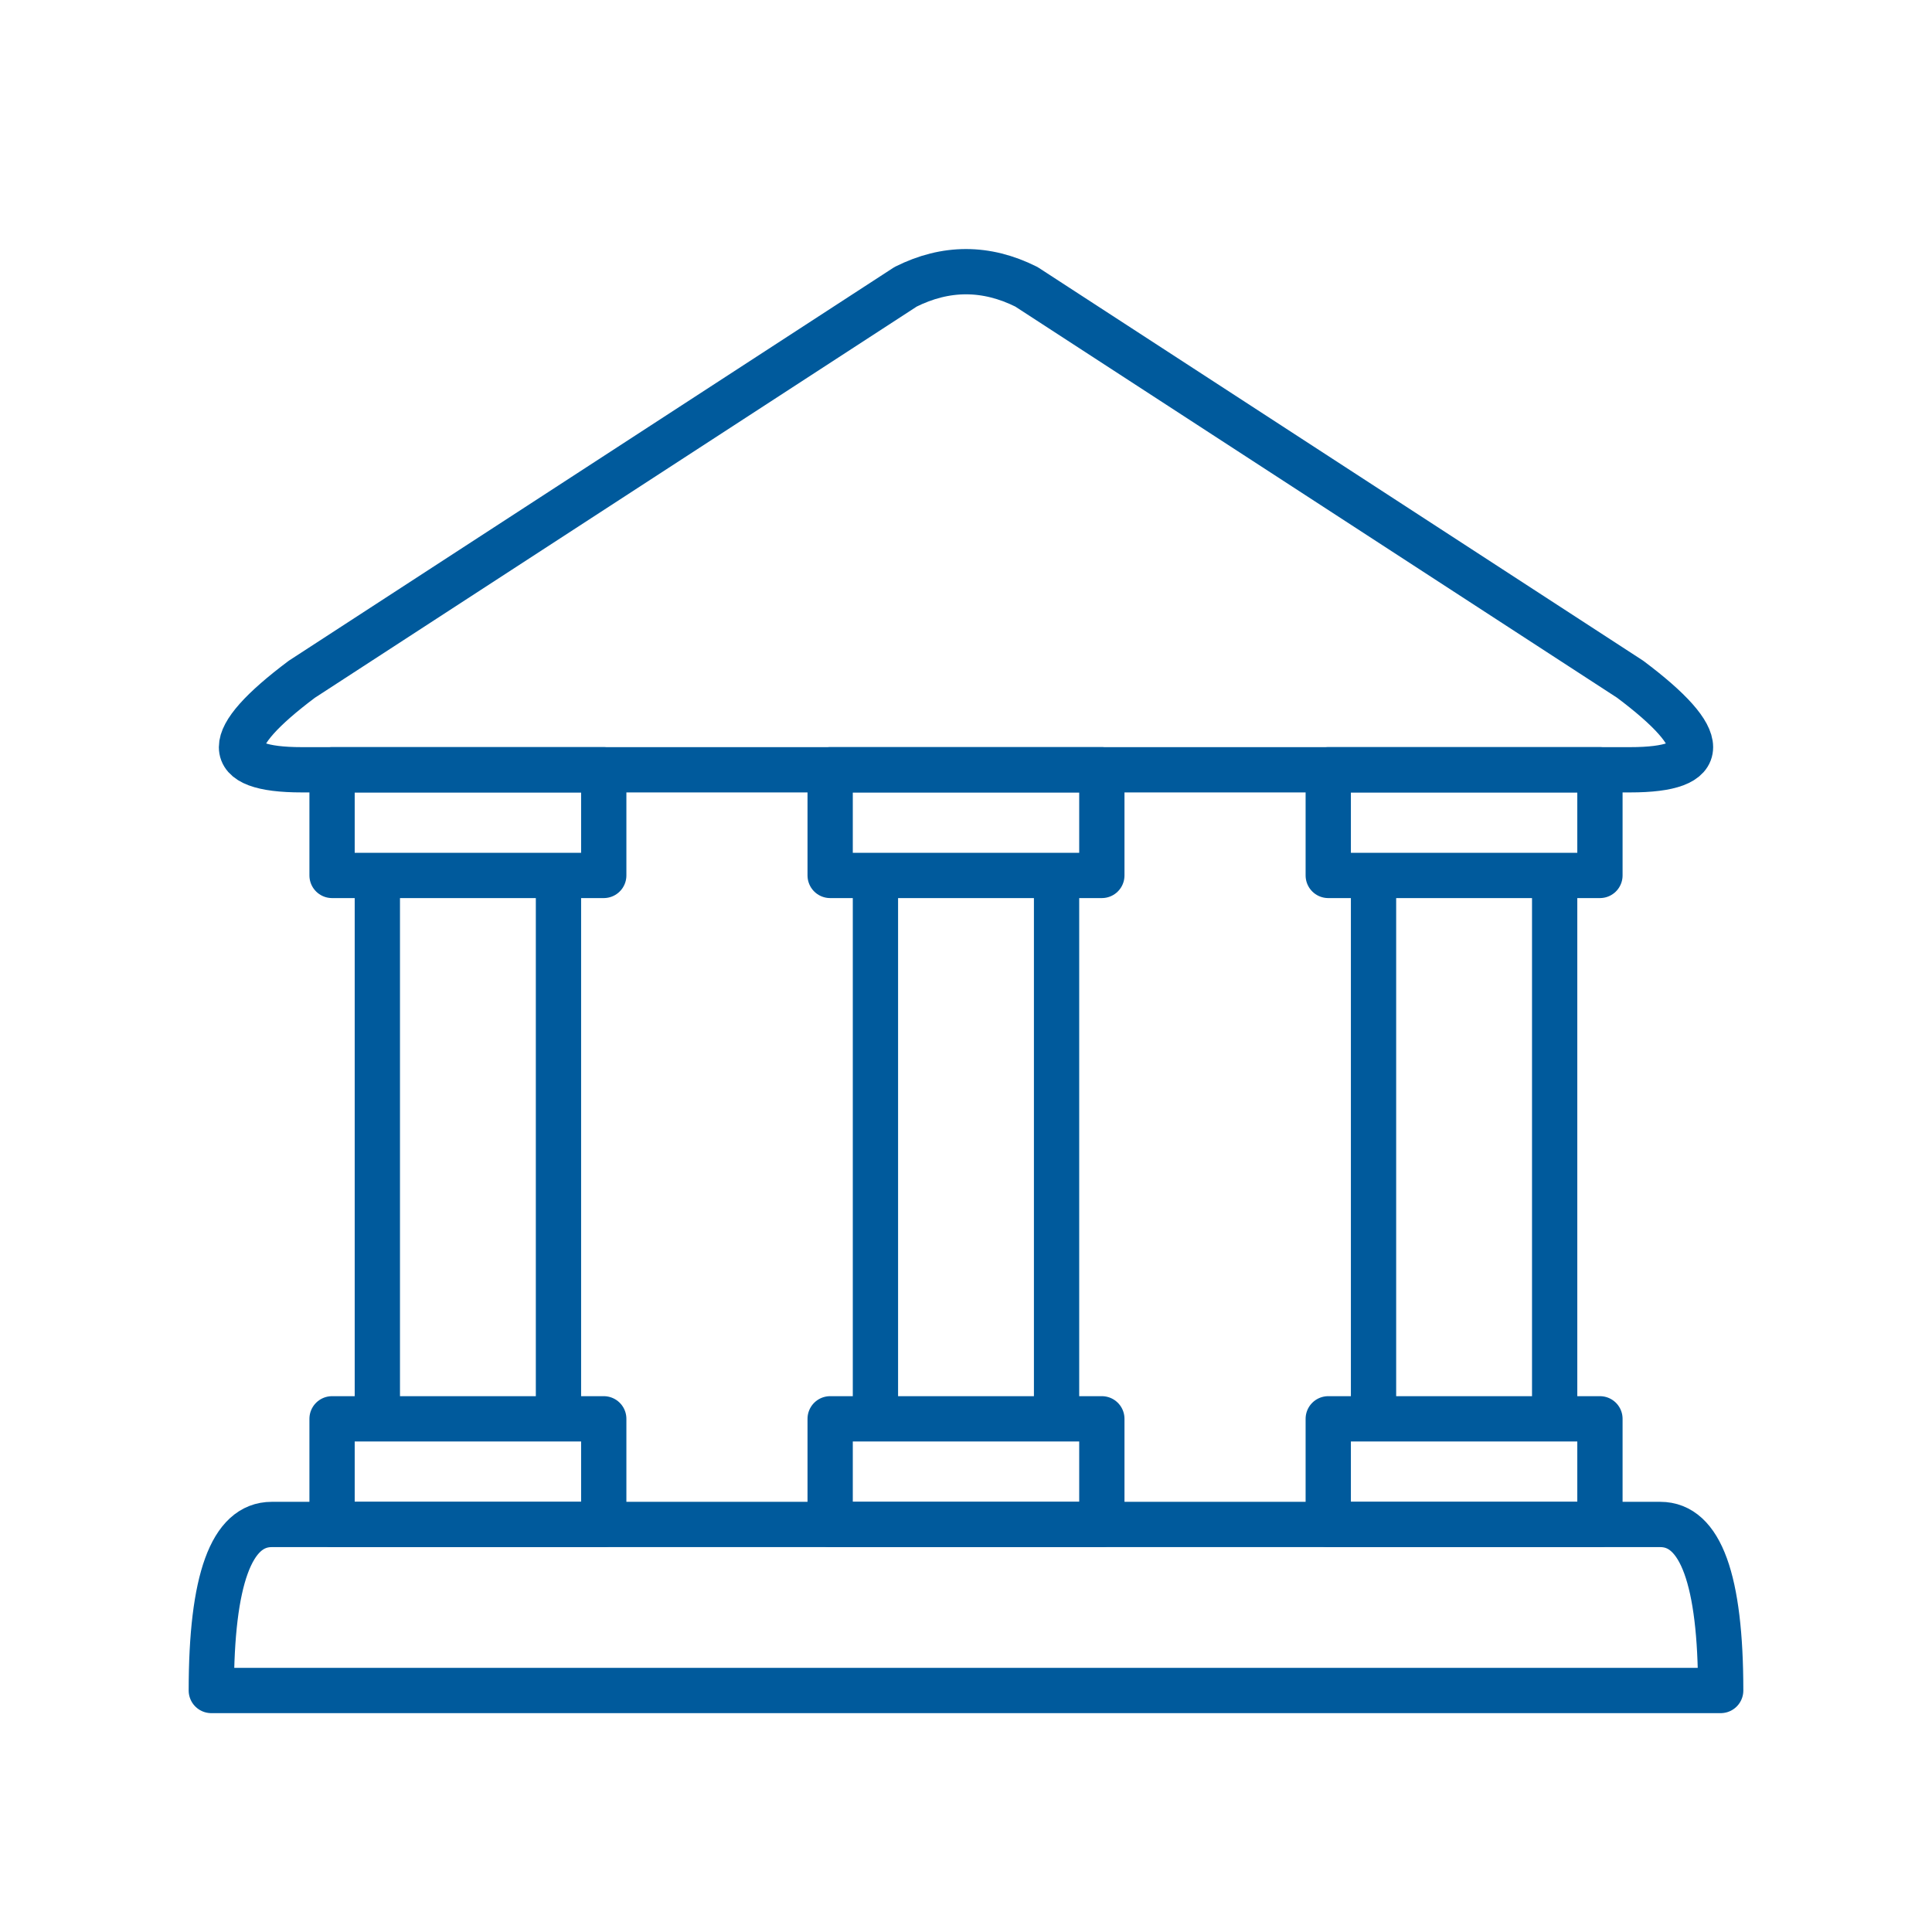 <svg xmlns="http://www.w3.org/2000/svg" viewBox="0 0 128 128" fill="none" stroke="#005A9C" stroke-width="3" stroke-linejoin="round"><path d="M108 45q8 6 0 6H20q-8 0 0-6L60 19q4-2 8 0Zm2 56q4 0 4 11H14q0-11 4-11Z"/><path d="M55 58V51H73v7Zm15 0V94H58V58ZM55 94H73v7H55Z" id="l"/><use href="#l" x="33"/><use href="#l" x="-33"/></svg>
